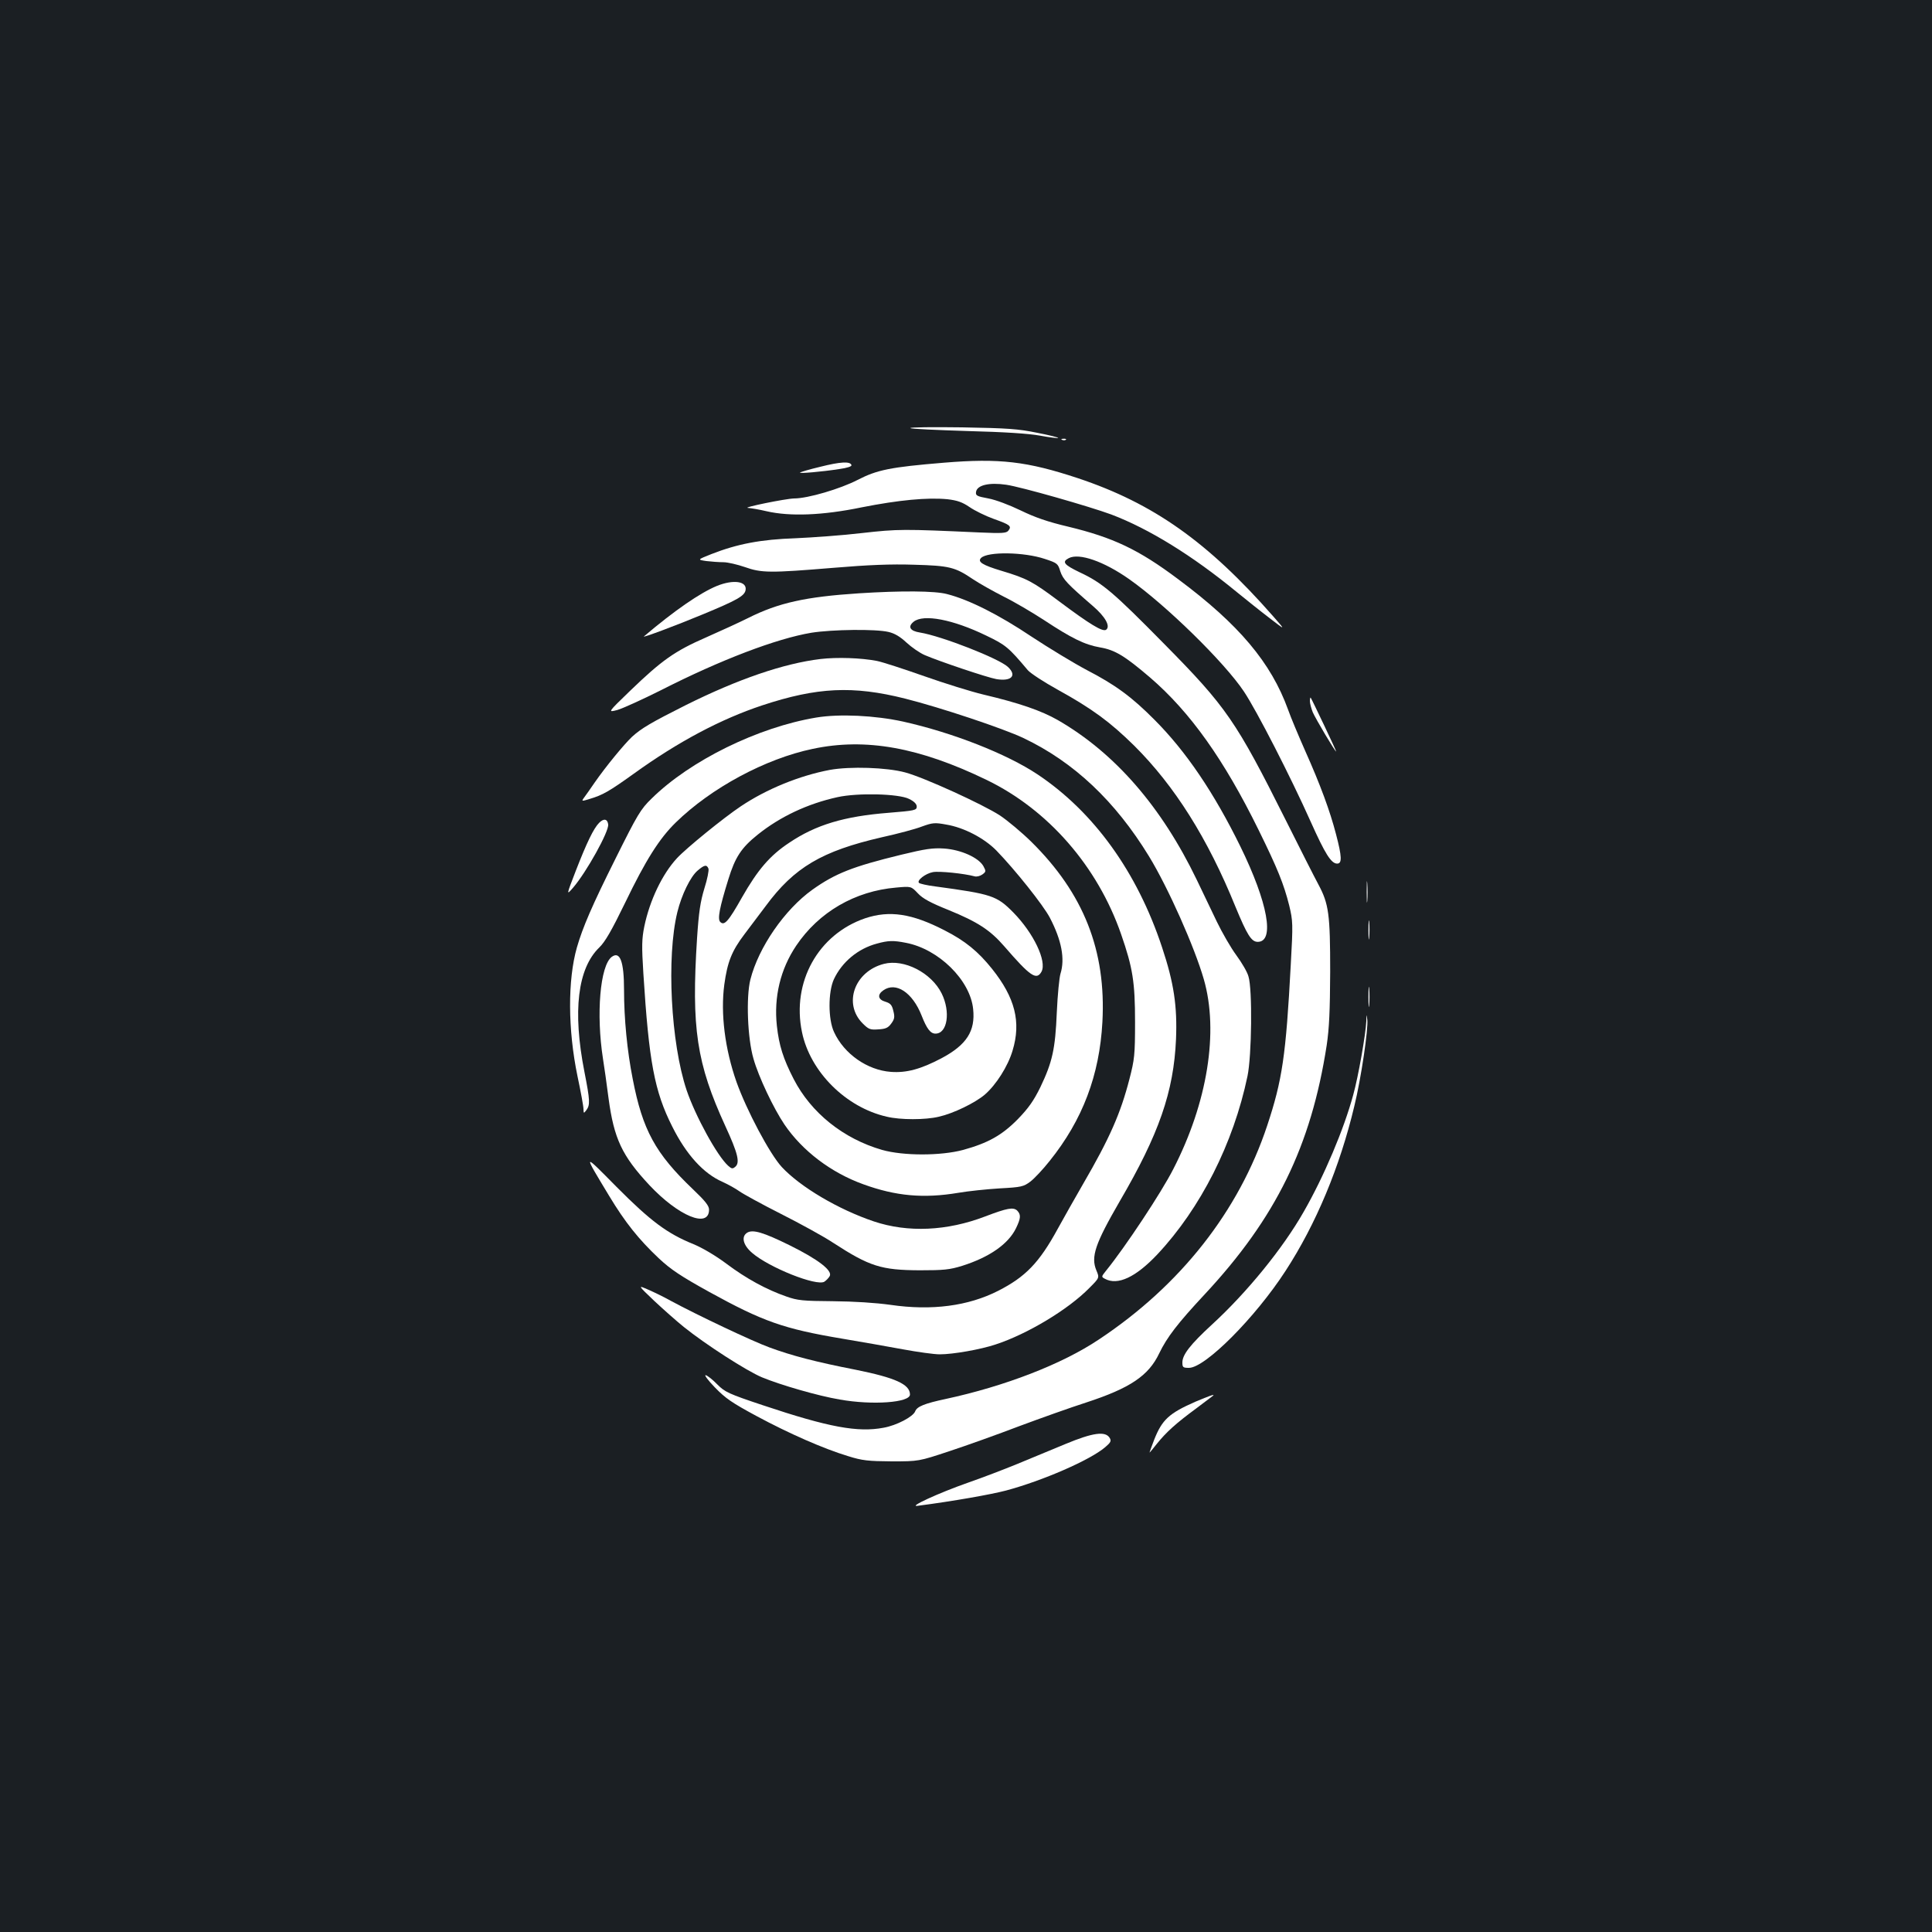 <?xml version="1.0" standalone="no"?>
<!DOCTYPE svg PUBLIC "-//W3C//DTD SVG 20010904//EN"
 "http://www.w3.org/TR/2001/REC-SVG-20010904/DTD/svg10.dtd">
<svg version="1.0" xmlns="http://www.w3.org/2000/svg"
 width="1000pt" height="1000pt" viewBox="0 0 1000 1000"
 preserveAspectRatio="xMidYMid meet">
<rect width="100%" height="100%" fill="#1b1f23"/>
<g transform="translate(0,1000) scale(0.1,-0.1)"
fill="#ffffff" stroke="none">
<path d="M4712 7784 c4 -4 137 -10 295 -15 193 -5 317 -13 377 -24 48 -9 90
-14 93 -12 2 3 -47 15 -109 27 -97 20 -153 24 -388 28 -151 2 -272 1 -268 -4z"/>
<path d="M5498 7723 c7 -3 16 -2 19 1 4 3 -2 6 -13 5 -11 0 -14 -3 -6 -6z"/>
<path d="M4885 7605 c-278 -23 -345 -37 -446 -89 -89 -46 -257 -96 -329 -96
-44 -1 -275 -48 -238 -49 15 -1 57 -8 95 -17 121 -28 290 -22 493 20 192 38
341 52 444 42 51 -6 77 -15 115 -41 26 -18 83 -46 125 -61 84 -30 94 -37 75
-61 -11 -13 -33 -14 -149 -9 -396 18 -421 18 -608 -3 -100 -12 -256 -23 -345
-27 -178 -6 -300 -29 -435 -82 -73 -29 -73 -29 -26 -36 26 -3 65 -6 88 -6 23
0 73 -12 111 -25 87 -31 131 -31 459 -4 178 15 299 20 416 16 184 -5 213 -12
306 -75 33 -22 104 -62 159 -90 55 -27 148 -82 208 -121 144 -95 211 -128 291
-142 77 -13 128 -44 259 -156 208 -179 383 -426 561 -788 99 -201 131 -281
159 -392 19 -80 20 -93 8 -306 -25 -471 -44 -598 -122 -833 -147 -443 -449
-827 -871 -1107 -191 -128 -487 -242 -793 -308 -108 -23 -149 -39 -158 -64
-11 -28 -96 -73 -164 -85 -133 -25 -282 2 -623 116 -180 60 -198 69 -237 108
-23 24 -51 46 -60 48 -10 3 11 -26 47 -63 55 -57 89 -80 215 -148 169 -91 349
-170 475 -208 73 -23 104 -26 225 -27 140 0 140 0 300 53 88 29 250 87 360
129 110 41 267 97 348 123 226 74 322 138 377 254 40 83 95 155 235 305 369
396 551 767 632 1290 13 88 17 177 18 380 0 298 -7 351 -61 452 -19 35 -95
185 -169 333 -257 513 -307 586 -630 913 -262 266 -319 315 -437 370 -81 39
-93 54 -56 73 53 28 181 -16 313 -109 189 -133 493 -430 594 -582 66 -99 241
-440 346 -675 73 -163 105 -215 136 -215 26 0 25 35 -6 153 -31 119 -80 253
-160 432 -34 77 -74 172 -88 212 -88 243 -254 441 -570 676 -204 153 -336 215
-568 271 -106 25 -172 48 -246 84 -58 28 -129 55 -167 62 -60 11 -67 15 -64
34 5 35 68 50 156 37 77 -11 433 -113 544 -154 195 -74 419 -212 649 -401 48
-39 124 -100 170 -135 84 -65 84 -65 19 9 -339 386 -621 585 -1011 715 -263
87 -405 104 -694 80z m523 -498 c64 -21 68 -24 80 -64 14 -42 36 -65 169 -180
64 -55 91 -104 69 -122 -17 -14 -83 26 -246 148 -135 101 -164 117 -298 157
-96 29 -124 46 -104 66 34 34 223 31 330 -5z"/>
<path d="M4246 7584 c-55 -13 -102 -27 -105 -30 -7 -6 112 4 202 18 43 6 67
14 64 21 -6 20 -58 17 -161 -9z"/>
<path d="M3710 6967 c-87 -36 -219 -127 -377 -261 -12 -10 165 56 302 113 179
74 218 96 224 126 9 47 -63 57 -149 22z"/>
<path d="M4445 6929 c-275 -18 -416 -49 -573 -128 -42 -21 -140 -66 -217 -100
-163 -71 -230 -119 -394 -277 -116 -112 -116 -112 -66 -99 28 8 129 54 225
102 310 158 600 268 780 298 108 17 333 20 399 4 31 -7 60 -24 93 -55 26 -24
69 -54 95 -65 77 -33 324 -116 370 -124 78 -13 108 18 60 63 -47 44 -344 160
-455 178 -52 8 -65 30 -33 56 51 41 203 12 376 -72 100 -48 115 -60 215 -179
14 -16 84 -62 155 -101 179 -99 271 -167 396 -290 209 -208 380 -479 524 -834
60 -145 82 -181 115 -181 89 0 53 202 -90 494 -136 277 -281 492 -445 656
-117 118 -203 181 -350 257 -66 35 -195 113 -286 173 -167 112 -323 191 -437
220 -62 17 -239 18 -457 4z"/>
<path d="M4247 6589 c-191 -23 -427 -104 -698 -239 -179 -90 -230 -120 -278
-164 -42 -40 -135 -153 -192 -235 -24 -35 -50 -72 -57 -81 -13 -18 -11 -18 31
-5 67 20 100 39 227 130 230 166 451 283 665 354 284 94 470 103 740 35 183
-46 509 -155 612 -204 261 -124 475 -326 650 -612 99 -162 236 -470 284 -637
78 -271 19 -638 -158 -982 -62 -122 -249 -404 -348 -526 -25 -31 -25 -32 -6
-42 66 -36 160 8 272 127 223 238 393 573 466 922 22 105 26 450 5 516 -6 23
-35 72 -63 110 -28 38 -73 116 -101 174 -28 58 -74 155 -103 215 -183 380
-425 658 -720 828 -86 49 -199 88 -385 132 -63 15 -201 58 -306 95 -105 37
-215 73 -245 79 -83 16 -206 20 -292 10z"/>
<path d="M6780 6371 c0 -12 7 -38 15 -58 15 -34 115 -203 121 -203 3 0 -126
271 -132 279 -2 2 -4 -6 -4 -18z"/>
<path d="M4225 6286 c-301 -50 -652 -222 -852 -419 -57 -55 -73 -82 -187 -311
-122 -244 -170 -356 -200 -460 -48 -168 -47 -425 3 -666 17 -80 31 -156 31
-170 1 -24 1 -24 15 -6 20 27 19 50 -10 198 -62 315 -35 536 77 644 30 29 64
88 134 232 106 220 177 332 261 414 184 180 465 331 710 382 274 58 551 8 900
-161 318 -154 574 -447 696 -799 60 -173 72 -247 72 -454 0 -171 -3 -194 -29
-295 -46 -178 -102 -306 -241 -545 -40 -69 -98 -172 -130 -230 -96 -176 -167
-249 -308 -321 -155 -79 -344 -104 -557 -73 -79 11 -189 18 -300 19 -155 1
-182 4 -239 24 -104 36 -210 94 -311 170 -56 42 -126 83 -170 101 -136 55
-222 119 -398 296 -177 179 -176 181 -39 -46 82 -136 152 -224 257 -323 62
-58 113 -92 261 -174 278 -153 385 -191 689 -242 96 -16 237 -41 313 -55 76
-14 162 -26 191 -26 69 0 211 25 289 51 165 54 376 181 485 292 53 53 53 53
37 91 -30 71 -6 139 120 357 204 349 280 568 292 840 7 171 -11 292 -72 475
-129 391 -354 702 -645 896 -161 107 -440 216 -695 273 -146 32 -330 41 -450
21z"/>
<path d="M4295 6015 c-158 -30 -327 -99 -460 -188 -90 -60 -284 -218 -331
-269 -76 -82 -141 -218 -169 -353 -13 -64 -14 -101 -5 -243 29 -458 57 -610
150 -794 72 -144 161 -242 259 -285 31 -14 70 -36 88 -49 18 -13 114 -66 215
-117 101 -51 223 -118 271 -150 188 -122 248 -141 447 -142 125 0 155 3 220
23 142 45 239 113 279 195 25 52 26 70 6 91 -20 19 -52 13 -165 -30 -198 -76
-401 -85 -577 -26 -184 62 -380 178 -476 281 -63 68 -183 295 -235 441 -60
171 -83 354 -63 504 16 116 38 173 104 260 29 39 79 105 110 146 148 201 292
285 600 356 82 18 176 43 209 56 55 20 67 21 126 10 91 -15 196 -70 259 -134
97 -100 243 -283 277 -348 61 -117 79 -213 55 -290 -6 -19 -15 -109 -19 -200
-8 -191 -23 -257 -85 -387 -35 -71 -61 -108 -117 -166 -82 -83 -153 -123 -283
-159 -116 -31 -309 -31 -419 0 -201 58 -368 192 -458 367 -54 105 -76 174 -87
276 -16 148 18 292 100 414 117 174 304 283 518 301 77 7 77 7 112 -30 25 -27
66 -49 158 -86 152 -62 216 -104 289 -188 135 -156 167 -178 193 -131 28 54
-41 199 -146 306 -86 87 -110 95 -405 135 -41 5 -79 14 -83 18 -14 12 33 49
72 56 32 6 161 -7 216 -22 11 -3 29 2 40 10 19 14 19 17 5 43 -25 44 -116 85
-203 91 -60 4 -98 -2 -222 -32 -251 -61 -342 -97 -460 -181 -144 -103 -279
-299 -321 -465 -23 -91 -15 -305 16 -410 26 -93 104 -257 160 -340 93 -137
242 -250 409 -310 168 -61 311 -74 491 -44 52 9 149 19 215 23 112 6 123 9
158 35 21 16 66 64 100 107 171 213 258 444 273 719 20 370 -97 666 -369 934
-49 48 -122 109 -161 135 -89 58 -396 198 -491 223 -96 26 -285 32 -390 13z
m410 -150 c27 -13 40 -27 40 -40 0 -19 -11 -21 -145 -32 -230 -18 -377 -62
-515 -155 -100 -66 -163 -140 -244 -282 -71 -126 -92 -149 -113 -128 -15 15
-4 73 42 221 35 114 67 163 152 231 116 93 258 160 413 194 104 23 316 18 370
-9z m-1038 -361 c3 -9 -6 -55 -21 -102 -21 -69 -29 -122 -38 -257 -30 -467 -3
-648 147 -975 64 -139 76 -188 51 -209 -14 -12 -19 -11 -37 5 -57 51 -170 258
-215 391 -82 244 -105 690 -48 922 22 90 68 184 105 215 35 30 47 32 56 10z"/>
<path d="M3101 5741 c-28 -28 -64 -102 -121 -249 -49 -127 -49 -127 -14 -87
69 80 187 292 182 328 -4 29 -23 32 -47 8z"/>
<path d="M7074 5385 c0 -49 1 -71 3 -48 2 23 2 64 0 90 -2 26 -3 8 -3 -42z"/>
<path d="M4478 5247 c-243 -83 -381 -330 -327 -589 42 -205 227 -390 439 -438
70 -17 200 -17 270 0 75 17 186 71 237 114 59 51 120 147 144 228 45 148 13
274 -106 423 -72 90 -139 145 -245 199 -170 88 -286 105 -412 63z m211 -127
c169 -32 333 -193 348 -343 12 -114 -34 -185 -163 -254 -108 -57 -182 -77
-263 -71 -122 9 -242 93 -294 206 -31 66 -31 207 -1 273 42 90 125 159 223
185 58 16 85 17 150 4z"/>
<path d="M4575 5011 c-152 -39 -212 -206 -110 -308 31 -31 39 -34 81 -31 38 2
51 8 67 30 17 23 19 34 11 65 -7 31 -15 40 -41 48 -39 11 -43 37 -11 59 65 46
151 -11 198 -130 27 -69 46 -94 72 -94 62 0 79 113 32 208 -53 107 -195 180
-299 153z"/>
<path d="M7083 5185 c0 -44 2 -61 4 -37 2 23 2 59 0 80 -2 20 -4 1 -4 -43z"/>
<path d="M3166 5047 c-60 -46 -81 -296 -45 -527 6 -36 19 -129 29 -206 28
-207 69 -296 211 -448 151 -161 309 -226 309 -127 0 20 -20 45 -84 106 -194
185 -260 306 -311 570 -29 146 -45 313 -45 461 0 148 -21 203 -64 171z"/>
<path d="M7083 4840 c0 -47 2 -66 4 -42 2 23 2 61 0 85 -2 23 -4 4 -4 -43z"/>
<path d="M7072 4715 c-3 -68 -41 -286 -68 -383 -48 -177 -151 -421 -256 -604
-108 -190 -295 -419 -475 -584 -112 -103 -153 -156 -153 -196 0 -25 3 -28 34
-28 84 0 343 260 500 502 158 243 281 538 356 853 35 143 73 400 67 447 -4 32
-4 31 -5 -7z"/>
<path d="M3868 3620 c-33 -20 -22 -65 25 -105 88 -76 334 -174 374 -149 9 6
21 18 27 28 18 28 -58 87 -208 161 -136 67 -189 82 -218 65z"/>
<path d="M3386 3267 c48 -45 117 -106 153 -135 113 -91 326 -228 405 -261 97
-40 290 -96 403 -115 169 -30 363 -16 363 26 0 53 -77 87 -280 128 -205 40
-332 73 -448 116 -88 32 -373 167 -512 242 -30 17 -81 42 -113 56 -57 25 -57
25 29 -57z"/>
<path d="M6188 2745 c-137 -60 -173 -93 -214 -197 -13 -34 -24 -64 -24 -66 0
-2 17 18 38 45 48 60 100 107 205 184 45 34 84 63 86 65 11 10 -20 -1 -91 -31z"/>
<path d="M5515 2526 c-71 -29 -184 -76 -251 -104 -66 -27 -178 -70 -250 -95
-157 -55 -317 -129 -264 -121 185 24 381 59 457 79 190 51 434 157 513 224 29
25 33 32 24 48 -22 37 -87 28 -229 -31z"/>
</g>
</svg>
